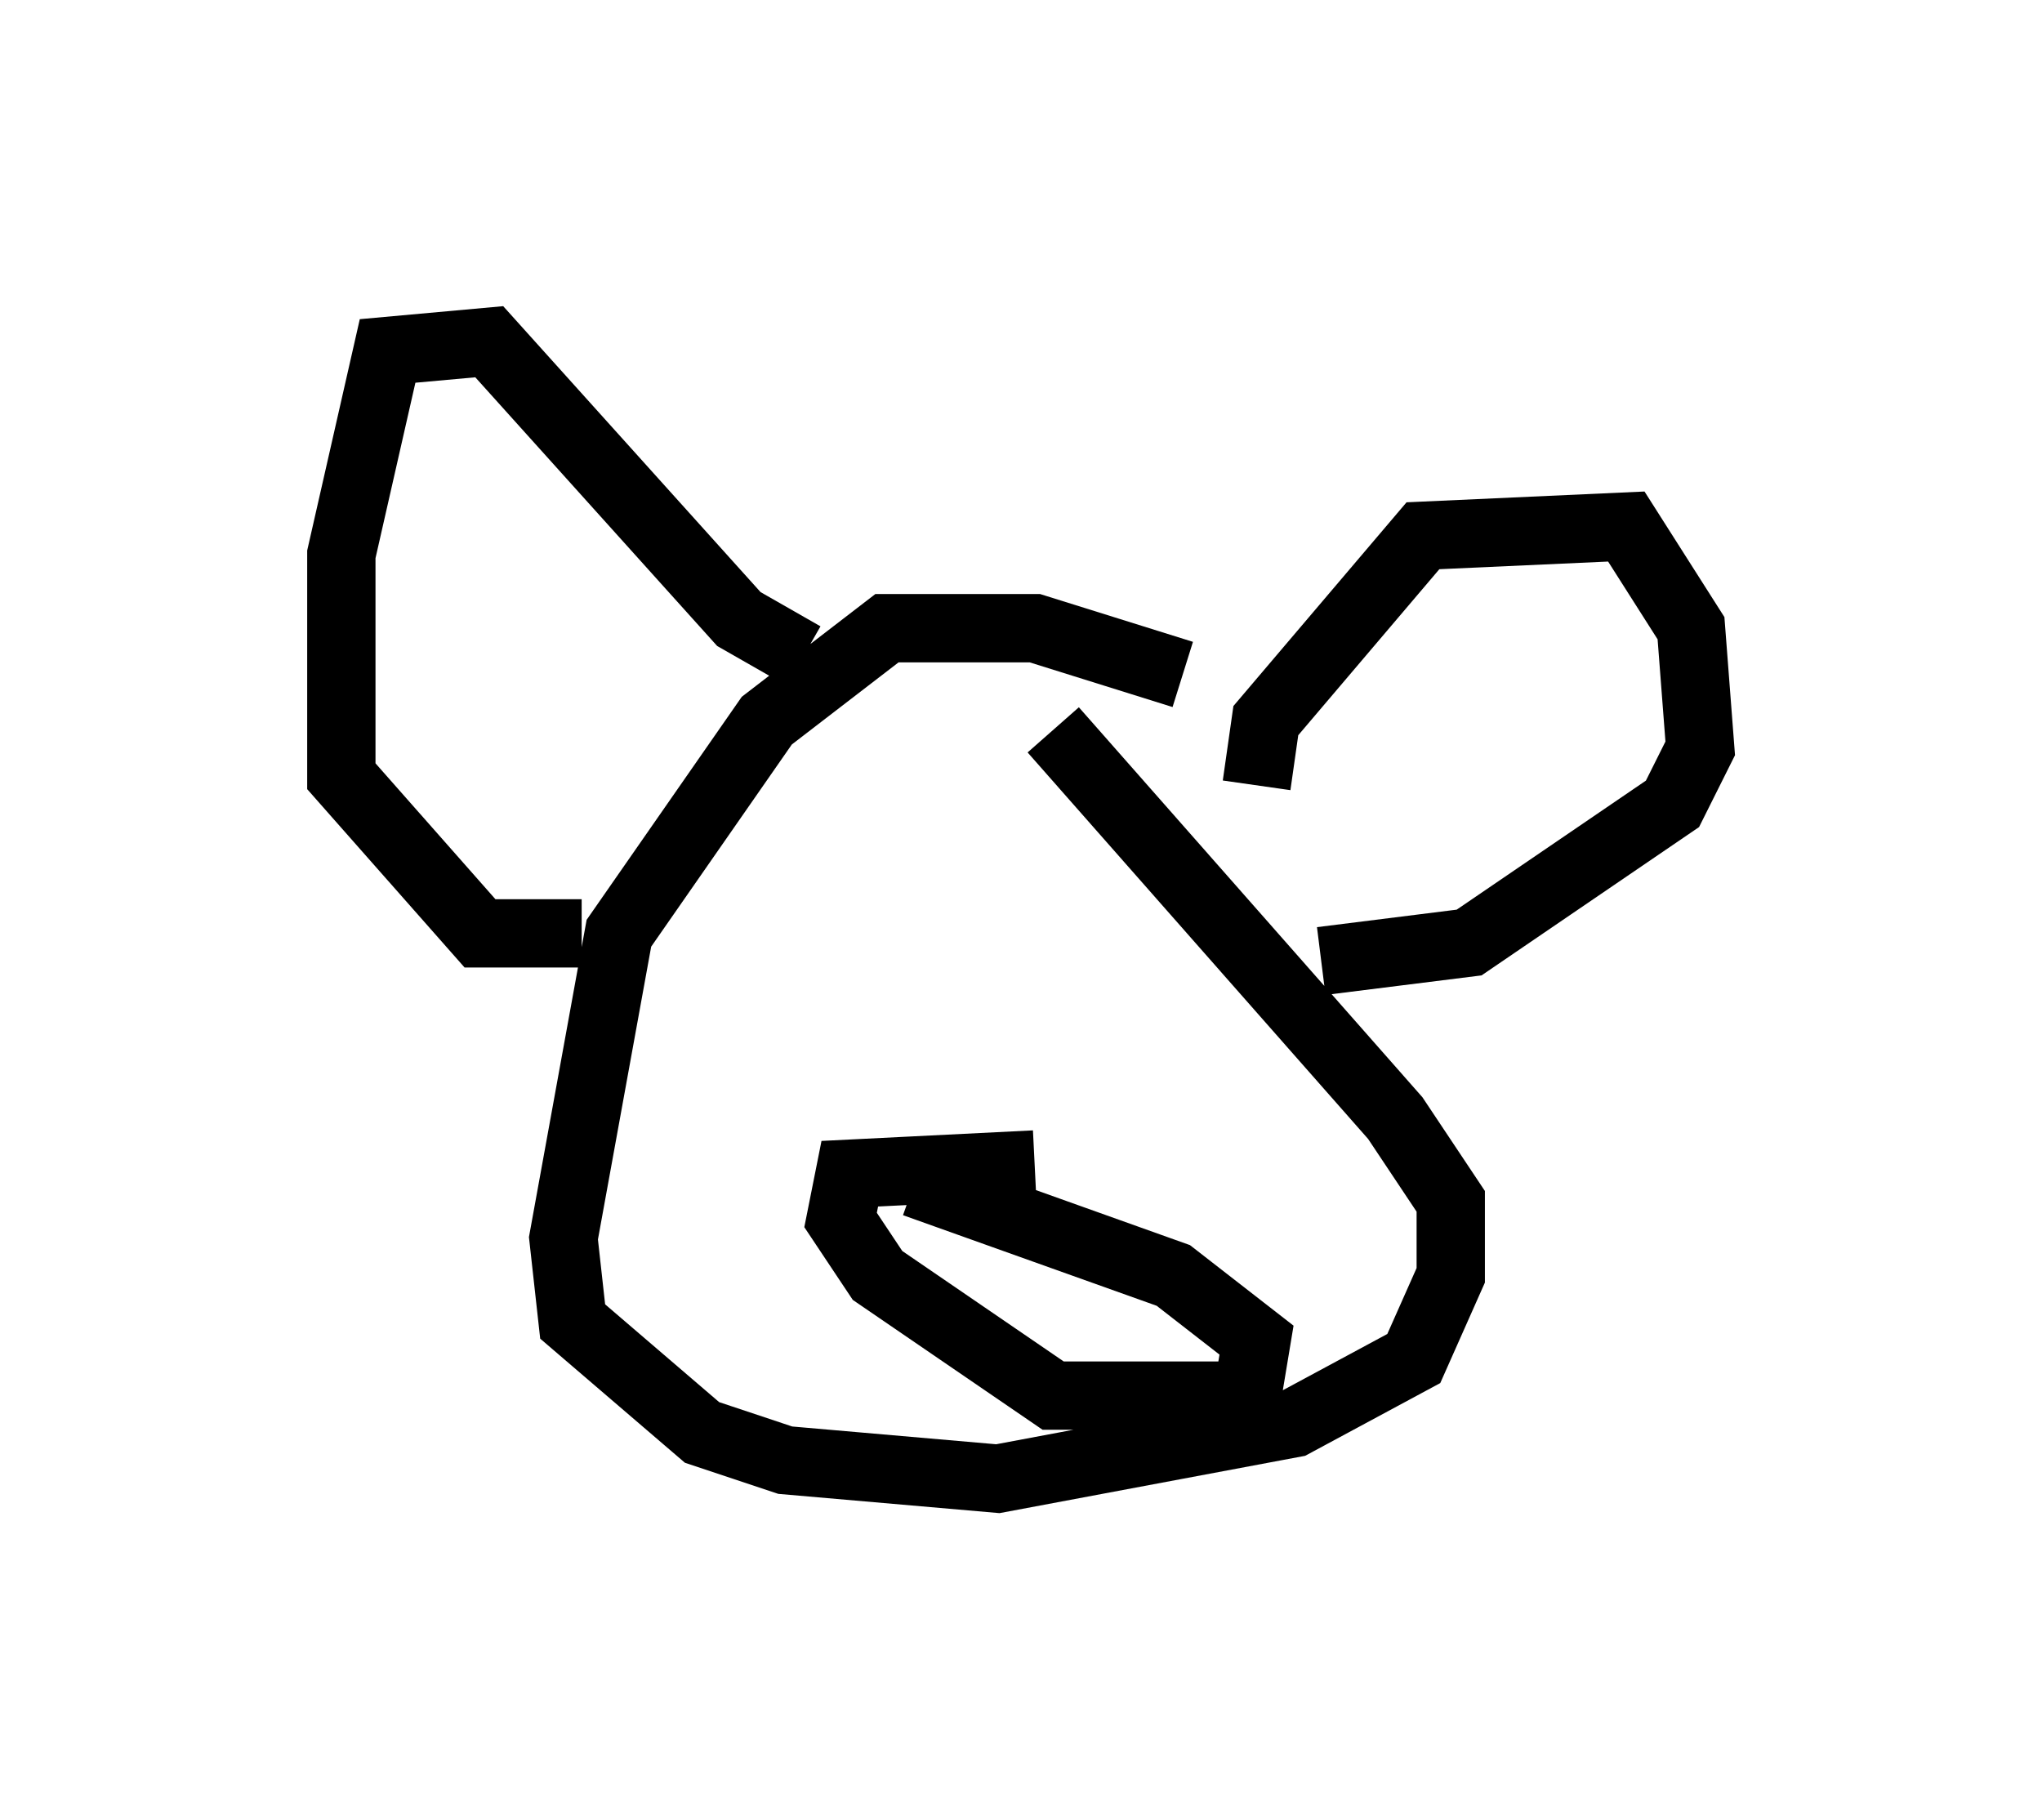 <?xml version="1.0" encoding="utf-8" ?>
<svg baseProfile="full" height="26.644" version="1.1" width="29.892" xmlns="http://www.w3.org/2000/svg" xmlns:ev="http://www.w3.org/2001/xml-events" xmlns:xlink="http://www.w3.org/1999/xlink"><defs /><rect fill="white" height="26.644" width="29.892" x="0" y="0" /><path d="M20.697, 12.172 m-3.383, -2.3 l-2.165, -0.677 -2.165, 0.0 l-1.759, 1.353 -2.165, 3.112 l-0.812, 4.465 0.135, 1.218 l1.894, 1.624 1.218, 0.406 l3.112, 0.271 4.33, -0.812 l1.759, -0.947 0.541, -1.218 l0.0, -1.083 -0.812, -1.218 l-5.007, -5.683 m2.977, 0.812 l0.135, -0.947 2.3, -2.706 l2.977, -0.135 0.947, 1.488 l0.135, 1.759 -0.406, 0.812 l-2.977, 2.03 -2.165, 0.271 m-7.578, -4.465 l-0.947, -0.541 -3.654, -4.059 l-1.488, 0.135 -0.677, 2.977 l0.0, 3.248 2.03, 2.3 l1.488, 0.0 m6.631, 3.383 l-2.706, 0.135 -0.135, 0.677 l0.541, 0.812 2.571, 1.759 l2.842, 0.0 0.135, -0.812 l-1.218, -0.947 -3.789, -1.353 m2.3, 1.083 l0.0, 0.0 " fill="none" stroke="black" stroke-width="1" /></svg>